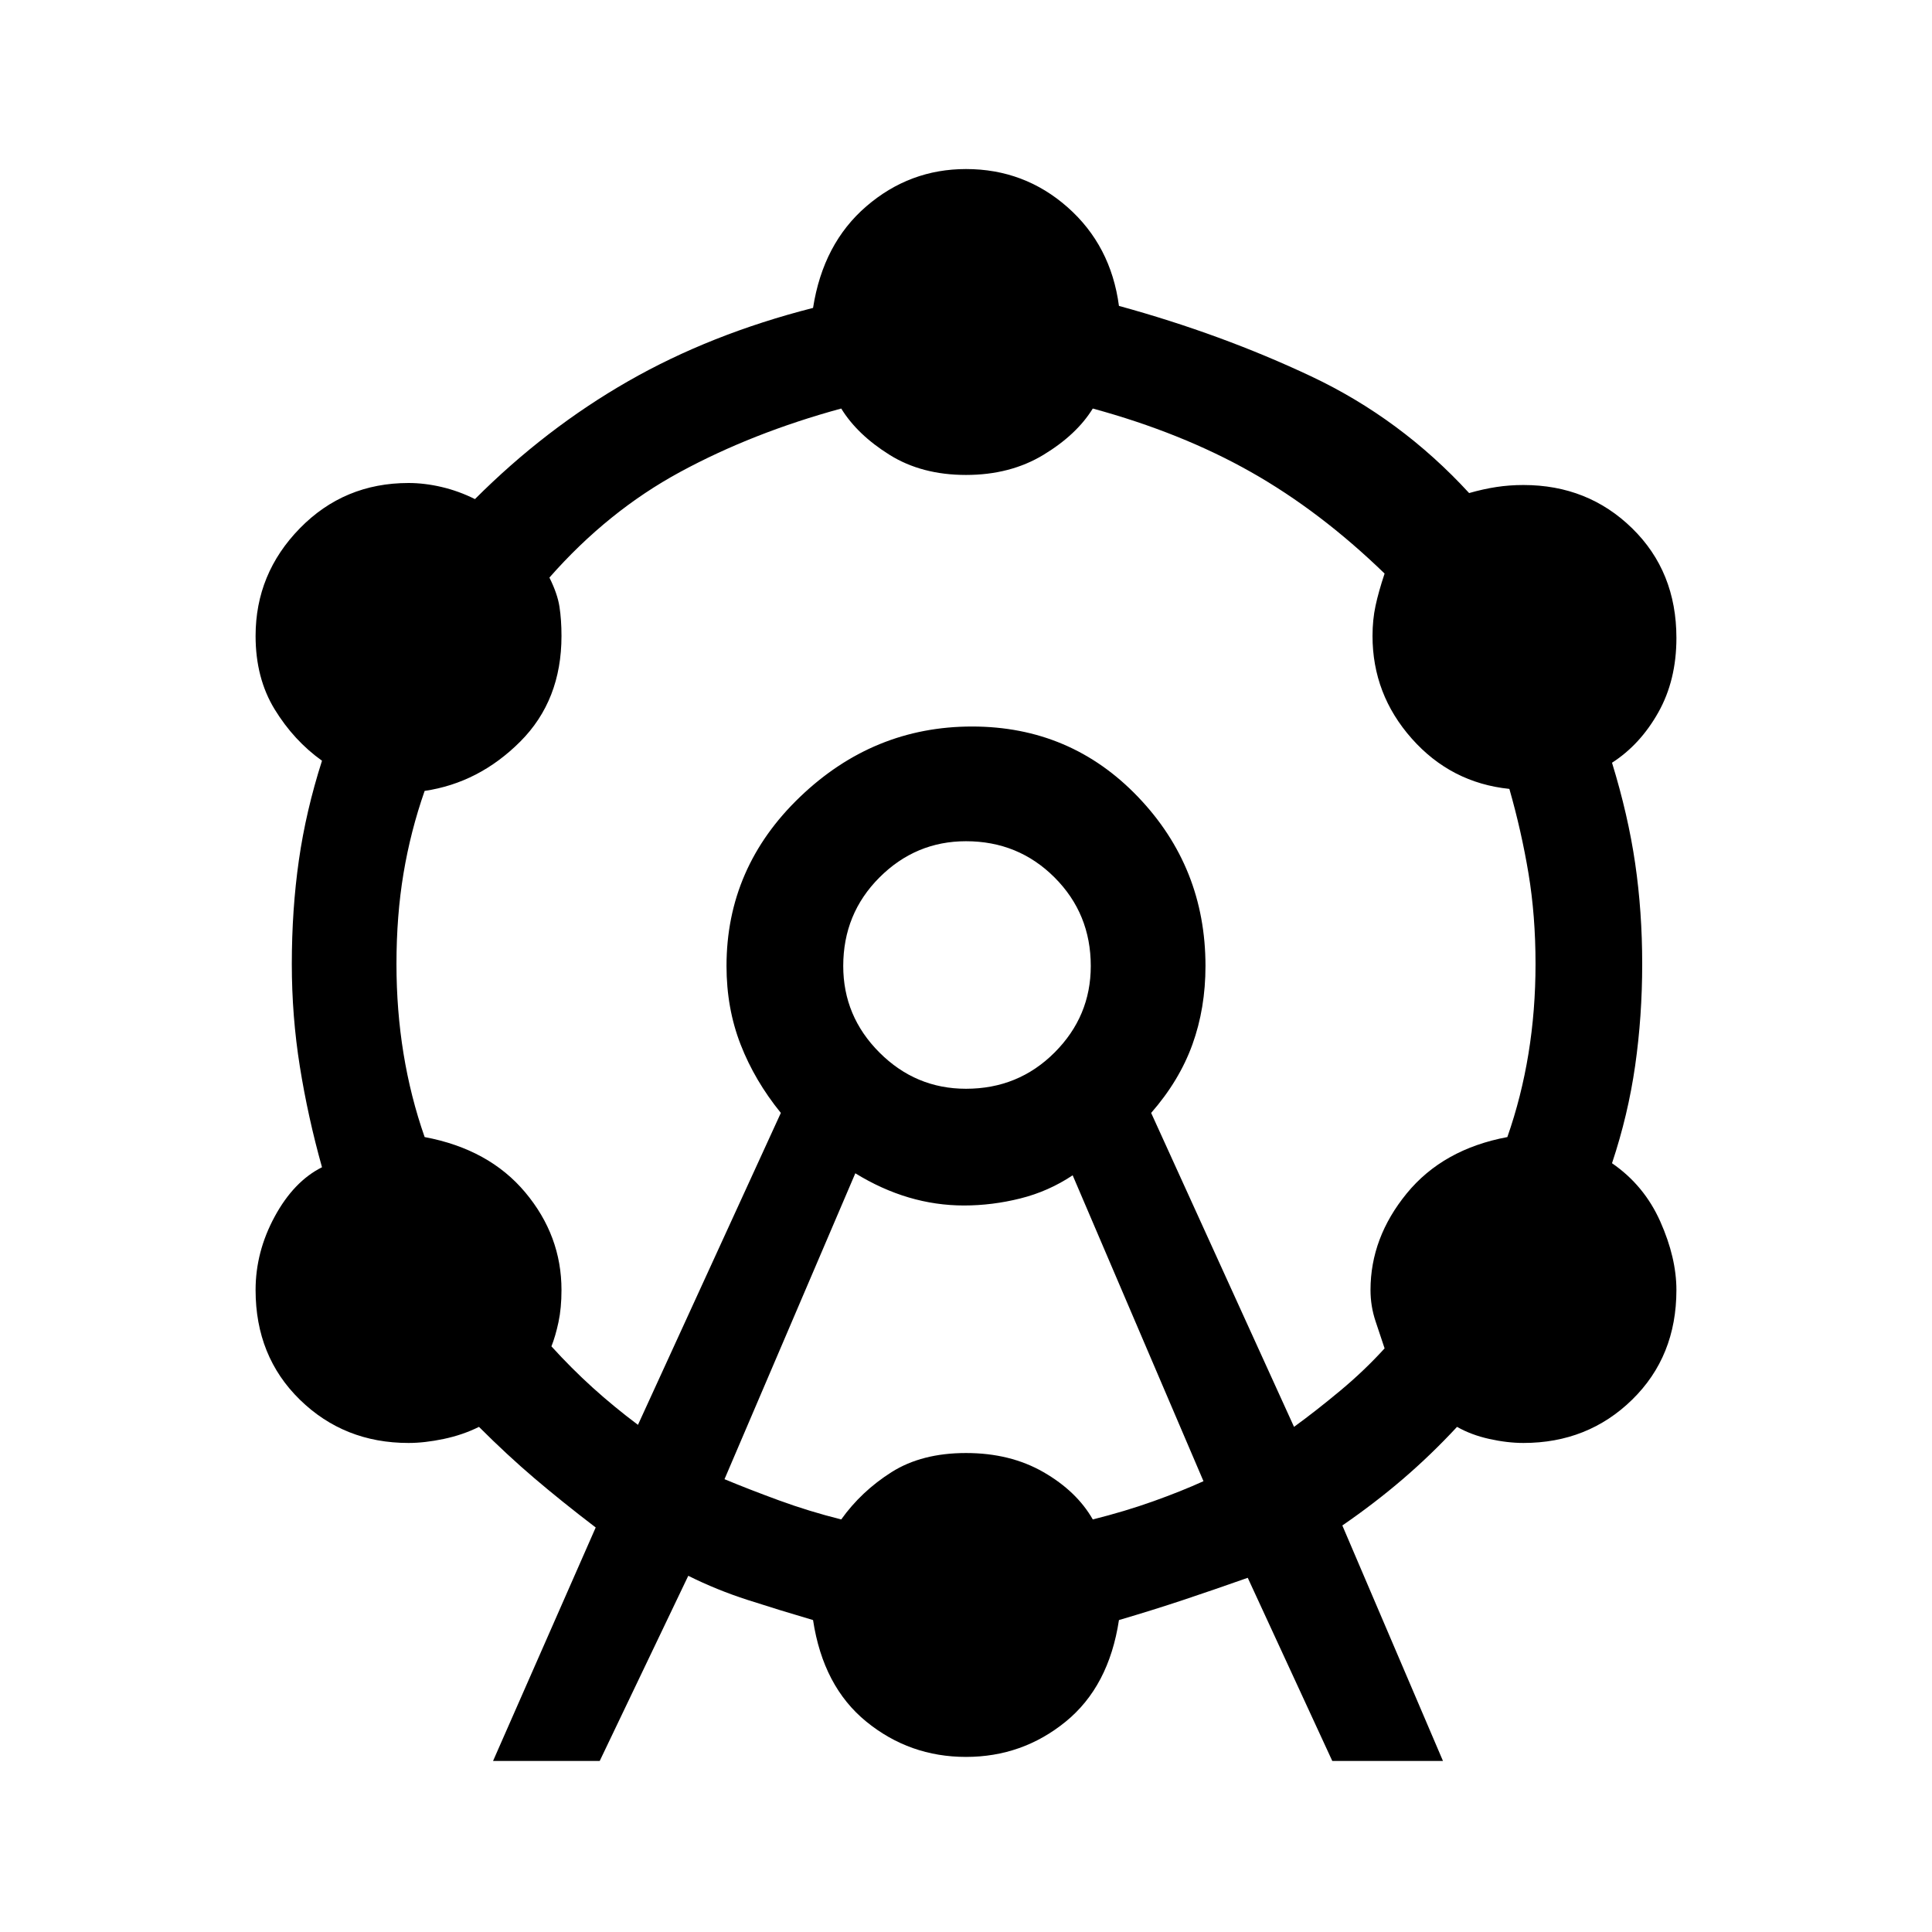 <svg xmlns="http://www.w3.org/2000/svg" height="48" width="48"><path d="m12.25 43.75 2.55-5.8q-.85-.65-1.525-1.225-.675-.575-1.375-1.275-.4.2-.875.3-.475.1-.875.1-1.6 0-2.7-1.075t-1.1-2.725q0-.95.475-1.825T8 29q-.35-1.25-.55-2.5-.2-1.25-.2-2.55 0-1.35.175-2.575T8 18.9q-.7-.5-1.175-1.275-.475-.775-.475-1.825 0-1.55 1.1-2.675Q8.55 12 10.15 12q.4 0 .825.1.425.1.825.3 1.75-1.75 3.8-2.925Q17.65 8.3 20.2 7.65q.25-1.6 1.325-2.525Q22.6 4.2 24 4.2q1.45 0 2.525.95T27.8 7.6q2.55.7 4.775 1.75 2.225 1.05 3.925 2.9.35-.1.675-.15.325-.05.675-.05 1.6 0 2.7 1.075t1.1 2.725q0 1.05-.45 1.85t-1.15 1.25q.4 1.3.575 2.5.175 1.2.175 2.5t-.175 2.525Q40.45 27.7 40.05 28.9q.8.55 1.2 1.45.4.9.4 1.7 0 1.65-1.1 2.725-1.1 1.075-2.7 1.075-.4 0-.85-.1-.45-.1-.8-.3-.65.7-1.35 1.3-.7.6-1.5 1.15l2.5 5.85H33.1L31 39.2q-.85.3-1.6.55-.75.25-1.6.5-.25 1.65-1.325 2.525T24 43.65q-1.4 0-2.475-.875Q20.45 41.9 20.2 40.25q-.85-.25-1.625-.5t-1.475-.6l-2.2 4.6Zm3.6-8.35 3.55-7.75q-.65-.8-1-1.7-.35-.9-.35-1.95 0-2.45 1.825-4.2t4.275-1.75q2.45 0 4.125 1.75 1.675 1.75 1.675 4.2 0 1.05-.325 1.95-.325.9-1.025 1.7l3.55 7.8q.55-.4 1.15-.9.6-.5 1.1-1.05l-.225-.675q-.125-.375-.125-.775 0-1.3.9-2.4.9-1.1 2.5-1.4.35-1 .525-2.075.175-1.075.175-2.225 0-1.2-.175-2.25t-.475-2.1q-1.45-.15-2.425-1.25-.975-1.1-.975-2.55 0-.4.075-.75t.225-.8q-1.6-1.55-3.325-2.525-1.725-.975-3.925-1.575-.4.65-1.225 1.15-.825.5-1.925.5t-1.9-.5q-.8-.5-1.2-1.15-2.2.6-4 1.575-1.8.975-3.25 2.625.2.4.25.725.05.325.05.725 0 1.6-1.025 2.625T10.55 19.65q-.35 1-.525 2.05-.175 1.05-.175 2.25 0 1.15.175 2.225.175 1.075.525 2.075 1.6.3 2.5 1.375.9 1.075.9 2.425 0 .45-.075.8-.075.35-.175.6.5.55 1.025 1.025.525.475 1.125.925ZM18 36.75q.6.25 1.35.525.75.275 1.55.475.5-.7 1.25-1.175.75-.475 1.85-.475t1.925.475q.825.475 1.225 1.175.8-.2 1.5-.45t1.25-.5l-3.25-7.6q-.6.4-1.3.575-.7.175-1.4.175t-1.375-.2q-.675-.2-1.325-.6Zm6-9.7q1.3 0 2.2-.9.9-.9.9-2.15 0-1.3-.9-2.2-.9-.9-2.2-.9-1.25 0-2.15.9-.9.9-.9 2.2 0 1.25.9 2.15.9.9 2.15.9ZM24 24Z"/></svg>